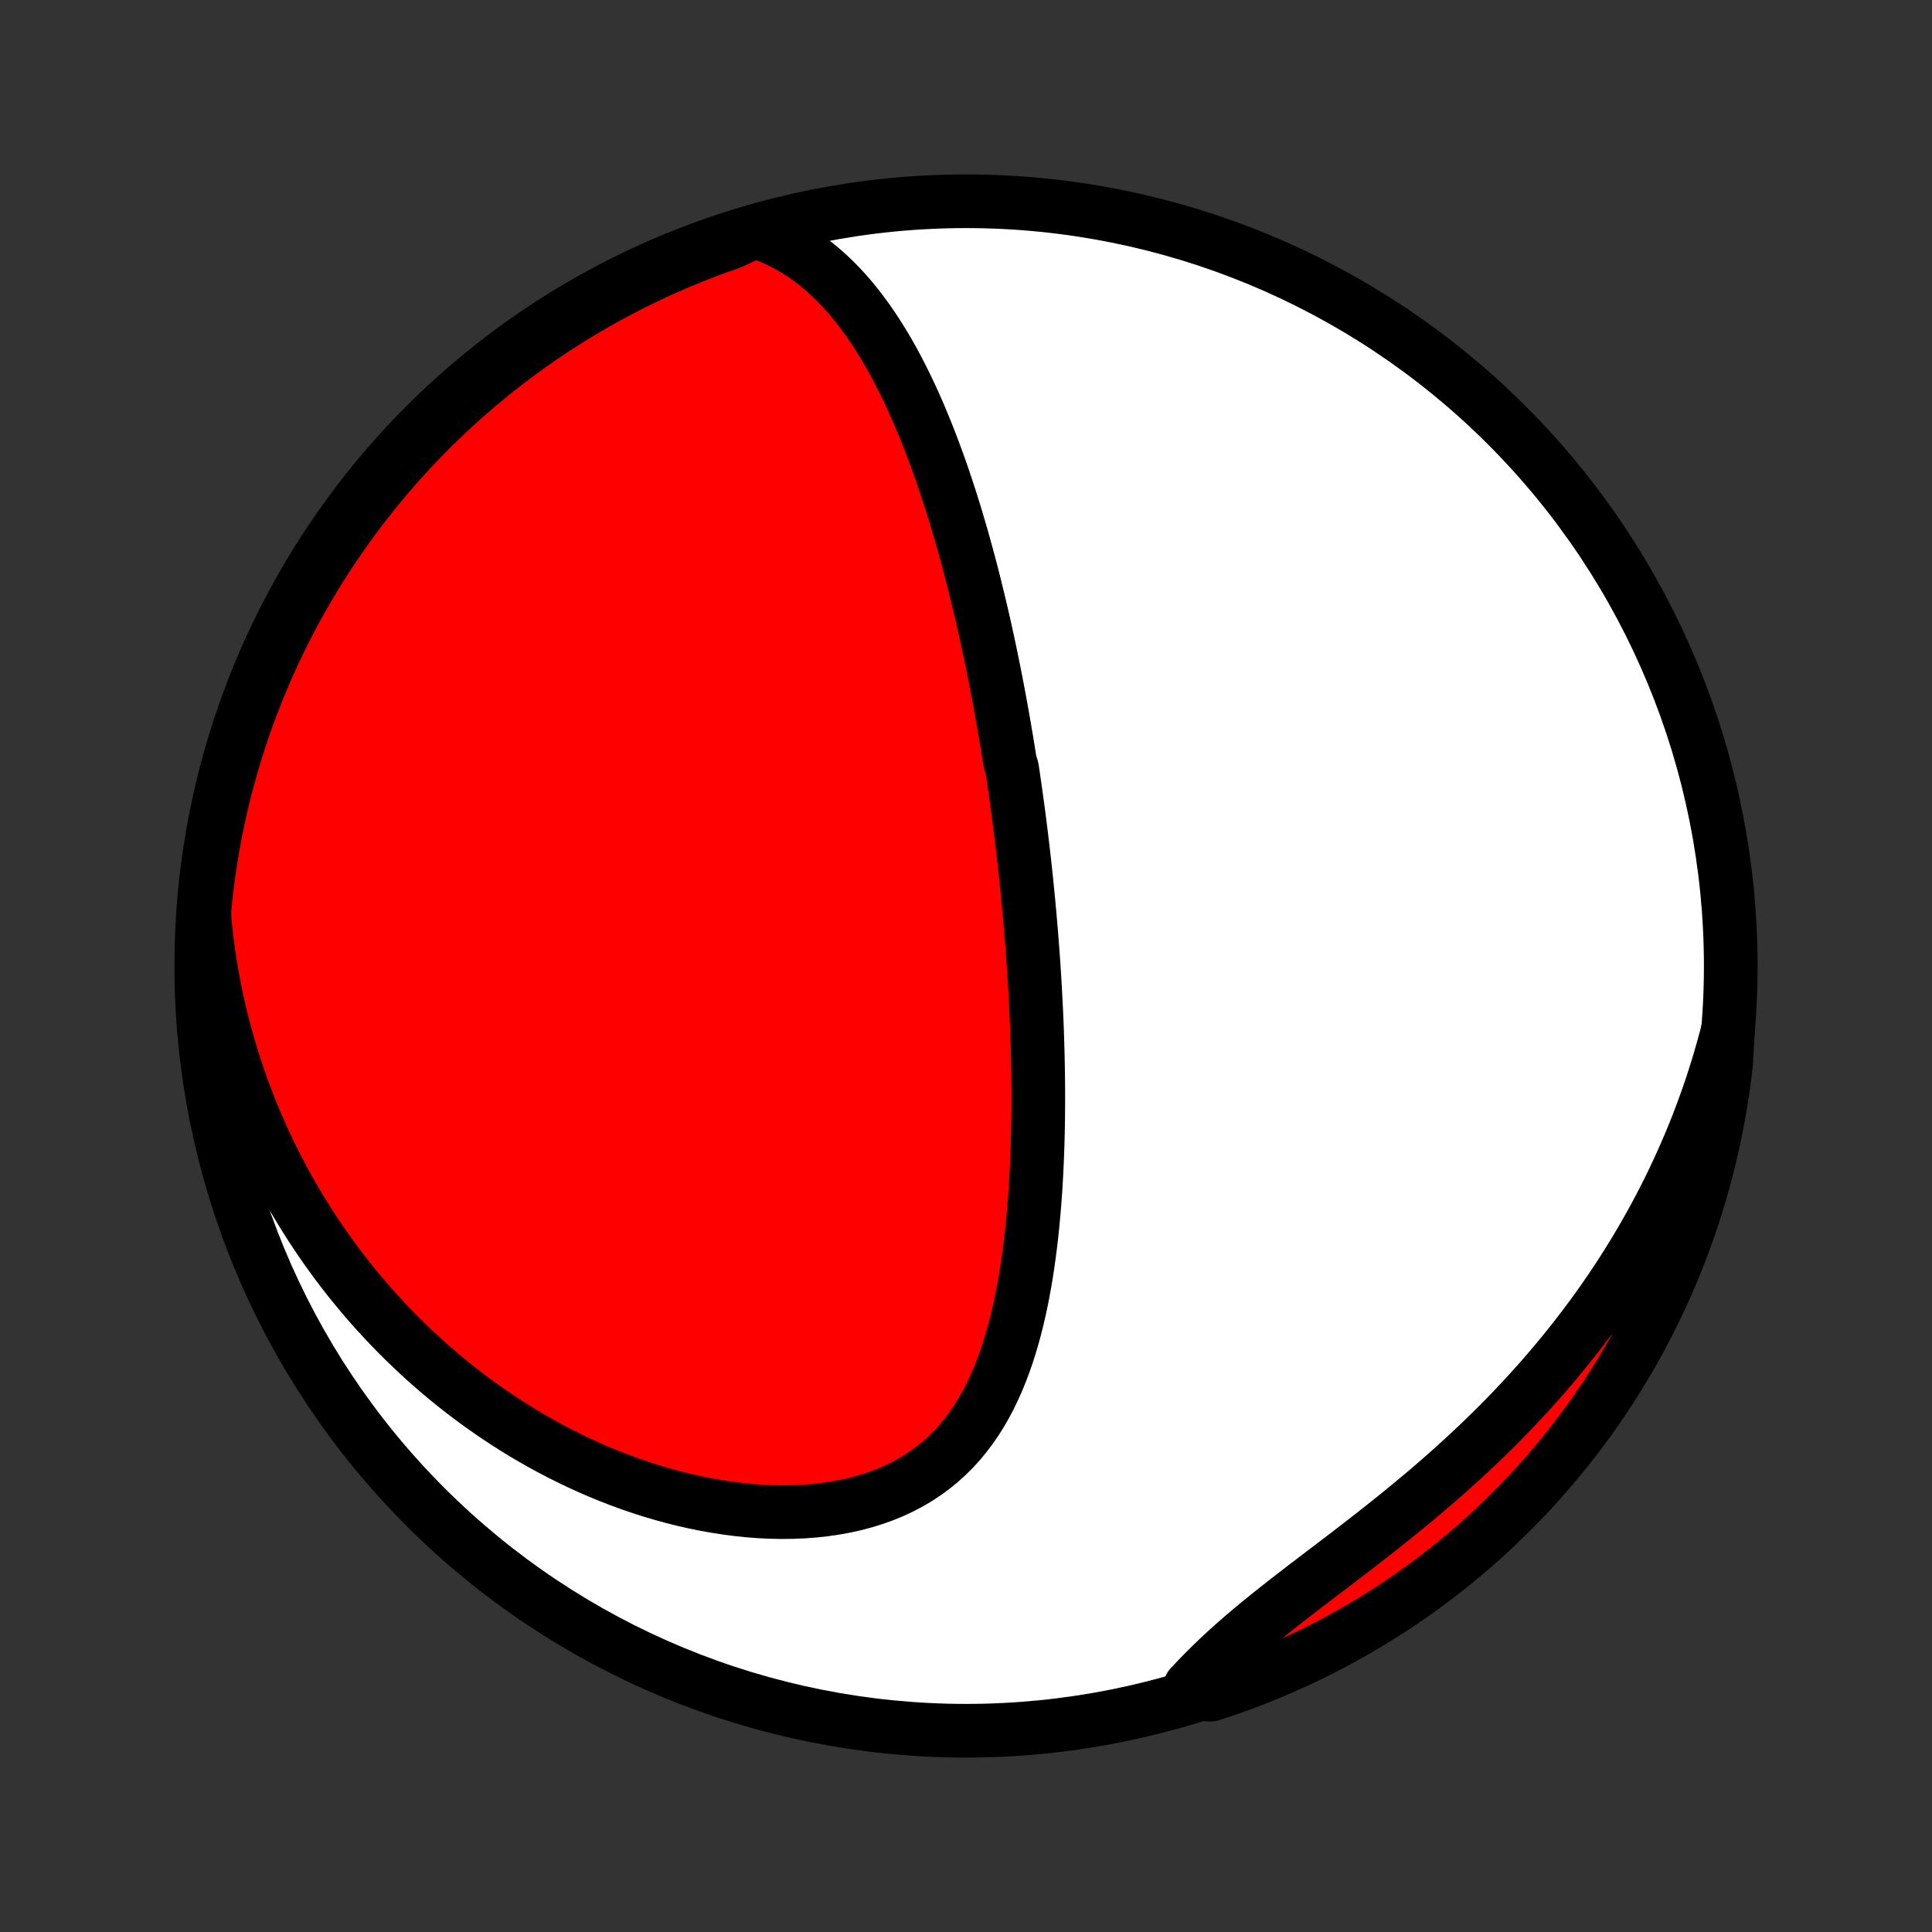 <?xml version="1.0" encoding="utf-8" standalone="no"?>
<!DOCTYPE svg PUBLIC "-//W3C//DTD SVG 1.1//EN"
  "http://www.w3.org/Graphics/SVG/1.1/DTD/svg11.dtd">
<!-- Created with matplotlib (http://matplotlib.org/) -->
<svg height="72pt" version="1.1" viewBox="0 0 72 72" width="72pt" xmlns="http://www.w3.org/2000/svg" xmlns:xlink="http://www.w3.org/1999/xlink">
 <rect x="0" y="0" width="72" height="72" fill="#333333" stroke="none"/>
 <defs>
  <style type="text/css">
*{stroke-linecap:butt;stroke-linejoin:round;}
  </style>
 </defs>
 <g id="figure_1">
  <g id="patch_1">
   <path d="
M0 72
L72 72
L72 0
L0 0
z
" style="fill:none;"/>
  </g>
  <g id="axes_1">
   <g id="PatchCollection_1">
    <defs>
     <path d="
M36 -7.5
C43.558 -7.5 50.808 -10.503 56.153 -15.848
C61.497 -21.192 64.5 -28.442 64.5 -36
C64.5 -43.558 61.497 -50.808 56.153 -56.153
C50.808 -61.497 43.558 -64.5 36 -64.5
C28.442 -64.5 21.192 -61.497 15.848 -56.153
C10.503 -50.808 7.5 -43.558 7.5 -36
C7.5 -28.442 10.503 -21.192 15.848 -15.848
C21.192 -10.503 28.442 -7.5 36 -7.5
z
" id="C0_0_a811fe30f3"/>
     <path d="
M28.121 -63.384
L28.449 -63.272
L28.764 -63.146
L29.068 -63.008
L29.36 -62.857
L29.641 -62.695
L29.912 -62.522
L30.172 -62.34
L30.422 -62.149
L30.663 -61.949
L30.895 -61.742
L31.118 -61.528
L31.333 -61.307
L31.54 -61.081
L31.74 -60.849
L31.932 -60.612
L32.118 -60.371
L32.298 -60.127
L32.471 -59.878
L32.639 -59.627
L32.801 -59.373
L32.958 -59.116
L33.11 -58.857
L33.257 -58.596
L33.4 -58.333
L33.538 -58.069
L33.672 -57.804
L33.802 -57.538
L33.928 -57.271
L34.051 -57.004
L34.17 -56.736
L34.286 -56.468
L34.398 -56.199
L34.508 -55.931
L34.615 -55.662
L34.718 -55.394
L34.819 -55.126
L34.918 -54.858
L35.014 -54.591
L35.107 -54.324
L35.198 -54.057
L35.287 -53.791
L35.374 -53.526
L35.459 -53.261
L35.541 -52.997
L35.622 -52.734
L35.7 -52.471
L35.778 -52.209
L35.853 -51.948
L35.926 -51.687
L35.998 -51.427
L36.069 -51.168
L36.137 -50.91
L36.205 -50.652
L36.271 -50.395
L36.335 -50.139
L36.398 -49.883
L36.46 -49.628
L36.521 -49.373
L36.58 -49.12
L36.639 -48.866
L36.696 -48.614
L36.752 -48.361
L36.807 -48.11
L36.861 -47.859
L36.913 -47.608
L36.965 -47.357
L37.016 -47.107
L37.066 -46.858
L37.115 -46.608
L37.163 -46.359
L37.21 -46.11
L37.257 -45.861
L37.302 -45.612
L37.347 -45.364
L37.391 -45.115
L37.434 -44.866
L37.476 -44.618
L37.518 -44.369
L37.559 -44.12
L37.599 -43.871
L37.638 -43.622
L37.715 -43.372
L37.753 -43.122
L37.789 -42.872
L37.825 -42.621
L37.861 -42.37
L37.895 -42.119
L37.93 -41.866
L37.963 -41.614
L37.996 -41.36
L38.028 -41.106
L38.06 -40.851
L38.091 -40.595
L38.121 -40.339
L38.151 -40.081
L38.18 -39.823
L38.208 -39.563
L38.236 -39.303
L38.263 -39.041
L38.289 -38.779
L38.315 -38.515
L38.34 -38.25
L38.365 -37.983
L38.388 -37.715
L38.411 -37.446
L38.434 -37.176
L38.455 -36.904
L38.476 -36.63
L38.496 -36.355
L38.516 -36.078
L38.534 -35.799
L38.552 -35.519
L38.569 -35.237
L38.584 -34.953
L38.599 -34.668
L38.614 -34.38
L38.627 -34.091
L38.639 -33.8
L38.65 -33.506
L38.659 -33.211
L38.668 -32.914
L38.676 -32.615
L38.682 -32.313
L38.687 -32.01
L38.691 -31.704
L38.693 -31.397
L38.694 -31.087
L38.693 -30.776
L38.691 -30.462
L38.687 -30.146
L38.681 -29.828
L38.673 -29.509
L38.663 -29.187
L38.651 -28.863
L38.637 -28.538
L38.621 -28.211
L38.602 -27.882
L38.581 -27.551
L38.556 -27.219
L38.529 -26.886
L38.499 -26.551
L38.466 -26.215
L38.43 -25.878
L38.389 -25.54
L38.345 -25.202
L38.297 -24.863
L38.245 -24.524
L38.188 -24.185
L38.126 -23.846
L38.06 -23.508
L37.987 -23.171
L37.909 -22.835
L37.825 -22.501
L37.735 -22.169
L37.637 -21.838
L37.532 -21.511
L37.42 -21.187
L37.299 -20.867
L37.17 -20.551
L37.032 -20.241
L36.884 -19.935
L36.726 -19.636
L36.557 -19.343
L36.378 -19.057
L36.187 -18.78
L35.984 -18.511
L35.77 -18.251
L35.543 -18.001
L35.303 -17.762
L35.051 -17.533
L34.786 -17.317
L34.509 -17.112
L34.219 -16.92
L33.917 -16.741
L33.603 -16.575
L33.278 -16.422
L32.942 -16.284
L32.595 -16.159
L32.239 -16.048
L31.875 -15.951
L31.502 -15.868
L31.122 -15.798
L30.736 -15.742
L30.344 -15.699
L29.947 -15.669
L29.547 -15.652
L29.142 -15.647
L28.736 -15.655
L28.327 -15.674
L27.917 -15.705
L27.507 -15.747
L27.097 -15.8
L26.687 -15.863
L26.278 -15.936
L25.871 -16.019
L25.466 -16.111
L25.063 -16.212
L24.663 -16.322
L24.266 -16.44
L23.873 -16.566
L23.483 -16.7
L23.097 -16.841
L22.715 -16.989
L22.338 -17.144
L21.966 -17.305
L21.598 -17.473
L21.235 -17.647
L20.876 -17.826
L20.523 -18.01
L20.175 -18.2
L19.832 -18.395
L19.495 -18.594
L19.163 -18.798
L18.836 -19.007
L18.514 -19.219
L18.198 -19.436
L17.887 -19.656
L17.582 -19.879
L17.282 -20.107
L16.987 -20.337
L16.697 -20.57
L16.413 -20.807
L16.134 -21.047
L15.86 -21.289
L15.591 -21.534
L15.328 -21.782
L15.069 -22.032
L14.816 -22.284
L14.567 -22.539
L14.323 -22.796
L14.084 -23.055
L13.85 -23.316
L13.621 -23.579
L13.396 -23.844
L13.177 -24.111
L12.961 -24.38
L12.75 -24.651
L12.544 -24.923
L12.342 -25.198
L12.145 -25.474
L11.951 -25.752
L11.763 -26.031
L11.578 -26.312
L11.398 -26.596
L11.222 -26.88
L11.05 -27.166
L10.882 -27.454
L10.718 -27.744
L10.558 -28.035
L10.402 -28.328
L10.251 -28.623
L10.103 -28.919
L9.959 -29.218
L9.819 -29.517
L9.683 -29.819
L9.551 -30.122
L9.423 -30.428
L9.299 -30.735
L9.179 -31.044
L9.062 -31.355
L8.95 -31.667
L8.842 -31.982
L8.737 -32.299
L8.636 -32.617
L8.54 -32.938
L8.447 -33.261
L8.359 -33.586
L8.274 -33.913
L8.194 -34.242
L8.118 -34.574
L8.046 -34.908
L7.978 -35.244
L7.915 -35.583
L7.855 -35.924
L7.801 -36.267
L7.751 -36.613
L7.705 -36.962
L7.664 -37.313
L7.628 -37.667
L7.612 -38.023
L7.66 -38.523
L7.717 -39.018
L7.783 -39.512
L7.857 -40.005
L7.94 -40.497
L8.031 -40.987
L8.131 -41.476
L8.239 -41.964
L8.356 -42.449
L8.481 -42.933
L8.615 -43.414
L8.757 -43.893
L8.907 -44.37
L9.065 -44.844
L9.232 -45.316
L9.407 -45.784
L9.59 -46.25
L9.781 -46.712
L9.98 -47.172
L10.187 -47.628
L10.402 -48.08
L10.624 -48.529
L10.854 -48.974
L11.092 -49.414
L11.338 -49.851
L11.591 -50.284
L11.851 -50.712
L12.119 -51.136
L12.394 -51.555
L12.677 -51.969
L12.966 -52.379
L13.262 -52.783
L13.566 -53.183
L13.876 -53.577
L14.193 -53.966
L14.516 -54.349
L14.847 -54.727
L15.183 -55.099
L15.526 -55.465
L15.875 -55.826
L16.23 -56.18
L16.592 -56.528
L16.959 -56.87
L17.332 -57.206
L17.71 -57.535
L18.095 -57.857
L18.484 -58.173
L18.879 -58.482
L19.28 -58.785
L19.685 -59.08
L20.095 -59.368
L20.511 -59.649
L20.93 -59.923
L21.355 -60.19
L21.784 -60.449
L22.217 -60.701
L22.654 -60.946
L23.096 -61.182
L23.541 -61.411
L23.991 -61.633
L24.444 -61.846
L24.9 -62.052
L25.36 -62.25
L25.823 -62.439
L26.289 -62.621
L26.758 -62.795
L27.23 -62.96
z
" id="C0_1_63d3327edd"/>
     <path d="
M64.397 -33.618
L64.306 -33.268
L64.21 -32.918
L64.11 -32.568
L64.005 -32.218
L63.896 -31.868
L63.782 -31.518
L63.663 -31.169
L63.539 -30.82
L63.41 -30.47
L63.277 -30.121
L63.138 -29.771
L62.995 -29.422
L62.846 -29.073
L62.692 -28.724
L62.533 -28.375
L62.369 -28.026
L62.199 -27.677
L62.024 -27.329
L61.843 -26.98
L61.657 -26.632
L61.465 -26.284
L61.268 -25.937
L61.065 -25.589
L60.856 -25.242
L60.641 -24.896
L60.421 -24.549
L60.194 -24.204
L59.962 -23.859
L59.723 -23.515
L59.479 -23.171
L59.228 -22.828
L58.971 -22.487
L58.708 -22.146
L58.439 -21.806
L58.164 -21.468
L57.883 -21.131
L57.596 -20.795
L57.303 -20.461
L57.003 -20.128
L56.698 -19.798
L56.388 -19.469
L56.071 -19.142
L55.749 -18.817
L55.422 -18.495
L55.09 -18.175
L54.752 -17.857
L54.41 -17.542
L54.064 -17.229
L53.713 -16.919
L53.359 -16.612
L53.001 -16.308
L52.64 -16.006
L52.277 -15.708
L51.911 -15.412
L51.544 -15.119
L51.176 -14.829
L50.808 -14.543
L50.439 -14.258
L50.072 -13.976
L49.706 -13.697
L49.342 -13.421
L48.981 -13.146
L48.624 -12.873
L48.272 -12.602
L47.924 -12.333
L47.583 -12.064
L47.248 -11.797
L46.919 -11.531
L46.599 -11.265
L46.287 -10.999
L45.983 -10.734
L45.689 -10.469
L45.403 -10.203
L45.127 -9.937
L44.86 -9.671
L44.602 -9.405
L44.353 -9.139
L44.642 -8.873
L45.114 -8.842
L45.584 -8.997
L46.051 -9.16
L46.515 -9.331
L46.976 -9.511
L47.433 -9.698
L47.887 -9.894
L48.337 -10.097
L48.784 -10.309
L49.226 -10.528
L49.665 -10.755
L50.099 -10.99
L50.529 -11.232
L50.955 -11.482
L51.376 -11.739
L51.793 -12.004
L52.204 -12.276
L52.611 -12.555
L53.013 -12.841
L53.409 -13.135
L53.8 -13.435
L54.186 -13.742
L54.566 -14.056
L54.941 -14.377
L55.309 -14.704
L55.672 -15.038
L56.029 -15.379
L56.38 -15.725
L56.725 -16.078
L57.063 -16.436
L57.395 -16.801
L57.72 -17.172
L58.039 -17.548
L58.351 -17.93
L58.656 -18.317
L58.954 -18.71
L59.246 -19.108
L59.53 -19.511
L59.807 -19.919
L60.077 -20.332
L60.339 -20.75
L60.594 -21.173
L60.842 -21.6
L61.082 -22.031
L61.314 -22.467
L61.539 -22.907
L61.756 -23.351
L61.965 -23.798
L62.166 -24.25
L62.359 -24.704
L62.544 -25.163
L62.721 -25.625
L62.89 -26.089
L63.051 -26.557
L63.203 -27.028
L63.348 -27.501
L63.483 -27.977
L63.611 -28.456
L63.73 -28.937
L63.841 -29.42
L63.943 -29.905
L64.036 -30.392
L64.121 -30.88
L64.198 -31.37
L64.266 -31.862
L64.325 -32.354
z
" id="C0_2_328e24d184"/>
    </defs>
    <g clip-path="url(#p1bffca34e9)">
     <use style="fill:#ffffff;stroke:#000000;stroke-width:2.0;" x="0.0" xlink:href="#C0_0_a811fe30f3" y="72.0"/>
    </g>
    <g clip-path="url(#p1bffca34e9)">
     <use style="fill:#ff0000;stroke:#000000;stroke-width:2.0;" x="0.0" xlink:href="#C0_1_63d3327edd" y="72.0"/>
    </g>
    <g clip-path="url(#p1bffca34e9)">
     <use style="fill:#ff0000;stroke:#000000;stroke-width:2.0;" x="0.0" xlink:href="#C0_2_328e24d184" y="72.0"/>
    </g>
   </g>
  </g>
 </g>
 <defs>
  <clipPath id="p1bffca34e9">
   <rect height="72.0" width="72.0" x="0.0" y="0.0"/>
  </clipPath>
 </defs>
</svg>
